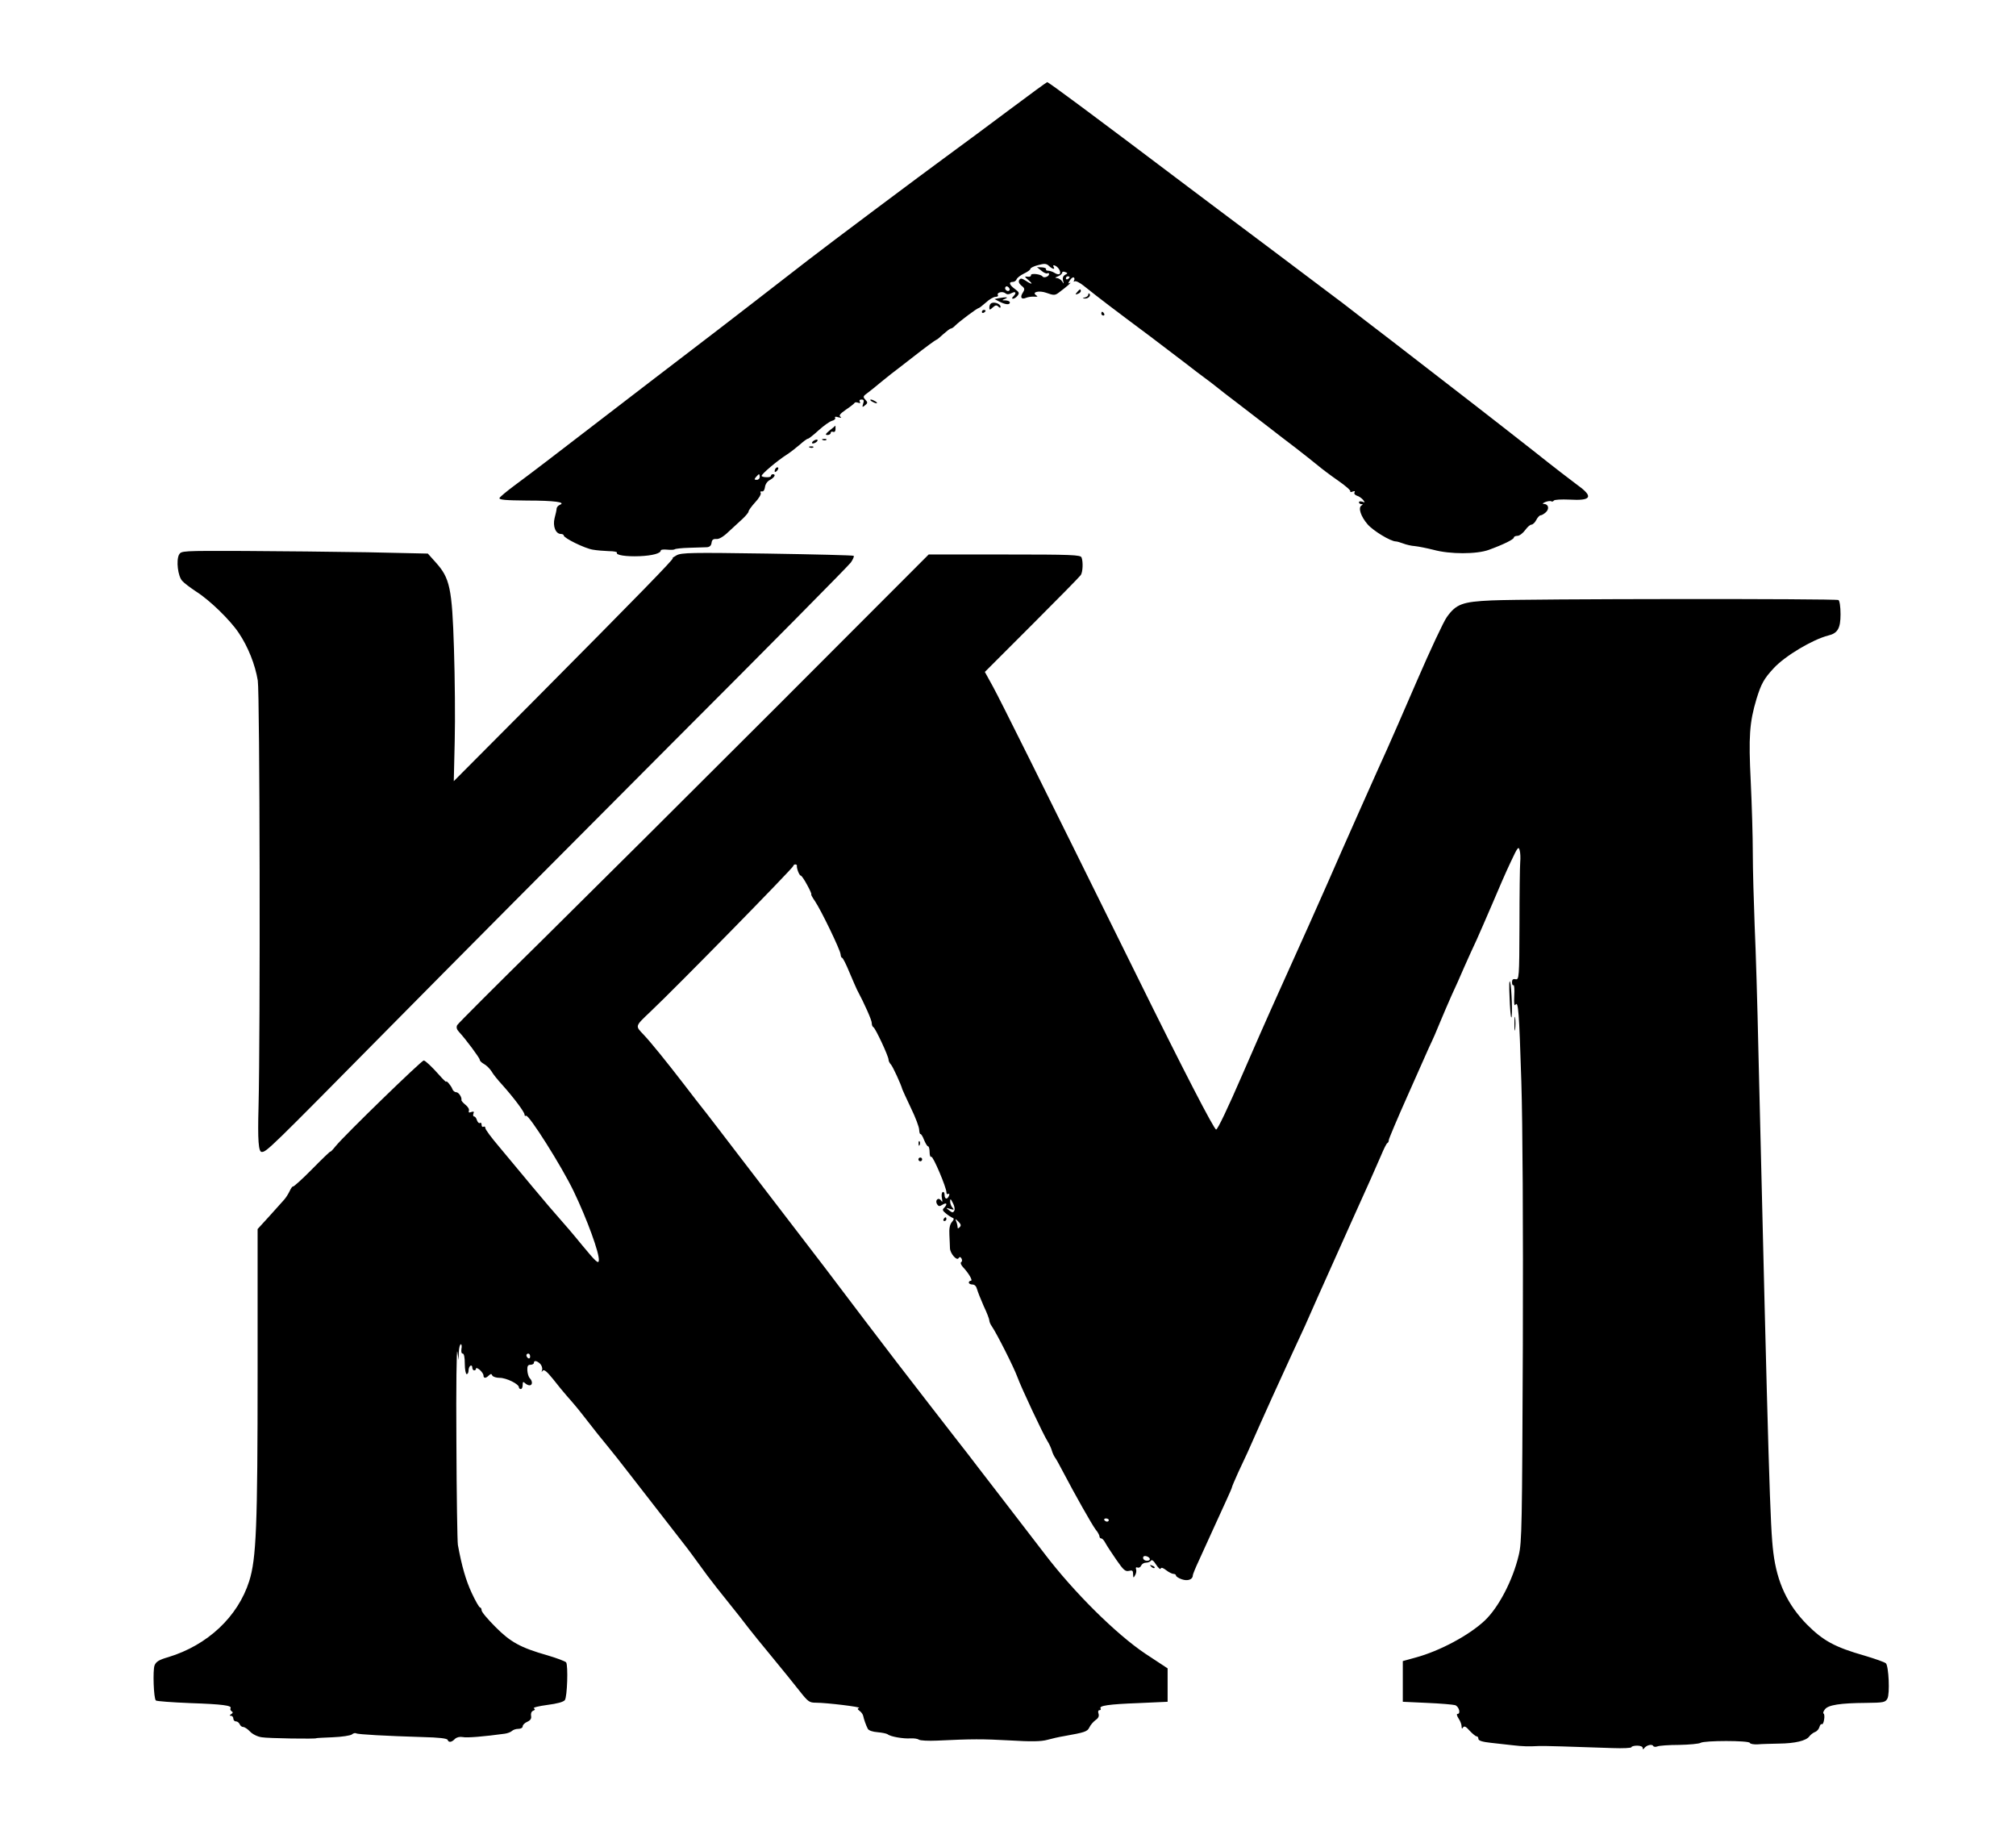<?xml version="1.0" standalone="no"?>
<!DOCTYPE svg PUBLIC "-//W3C//DTD SVG 20010904//EN"
 "http://www.w3.org/TR/2001/REC-SVG-20010904/DTD/svg10.dtd">
<svg version="1.0" xmlns="http://www.w3.org/2000/svg"
 width="1080pt" height="976pt" viewBox="0 0 1080 976"
 preserveAspectRatio="xMidYMid meet">

<g transform="translate(0,976) scale(0.1,-0.1)"
fill="#000000" stroke="none">
<path d="M5410 9174 c-107 -80 -260 -194 -340 -252 -138 -101 -622 -463 -742
-556 -31 -24 -155 -120 -275 -213 -120 -93 -285 -220 -368 -283 -82 -63 -258
-197 -390 -299 -357 -275 -452 -347 -537 -410 -42 -31 -79 -62 -82 -68 -4 -10
29 -13 147 -14 148 0 211 -9 176 -23 -9 -4 -16 -12 -17 -19 0 -7 -5 -30 -11
-52 -11 -44 6 -85 34 -85 8 0 15 -4 15 -8 0 -14 112 -69 155 -76 22 -4 61 -7
87 -8 26 0 45 -4 43 -8 -8 -13 48 -22 122 -19 68 3 113 15 113 31 0 4 15 6 34
4 19 -2 37 -1 41 2 3 3 38 7 78 8 40 1 82 3 94 3 14 1 23 8 25 24 2 16 9 21
25 20 14 -2 38 12 65 38 24 22 58 53 76 70 17 16 32 34 32 39 0 6 16 28 36 50
20 21 33 44 29 50 -4 6 -1 9 7 8 8 -2 14 8 16 23 2 16 13 32 28 39 24 14 32
30 14 30 -5 0 -10 -4 -10 -9 0 -5 -11 -8 -25 -7 -14 0 -25 4 -25 7 0 11 86 83
135 114 17 11 47 34 68 52 20 18 40 33 45 33 4 0 30 20 57 45 28 25 60 48 72
51 13 3 20 11 17 16 -4 6 2 8 17 3 16 -4 19 -3 11 3 -9 6 -2 16 30 38 24 16
44 32 46 36 2 4 10 4 19 1 11 -4 14 -2 9 5 -4 7 -1 12 9 12 12 0 15 -5 9 -22
-6 -20 -5 -21 10 -9 15 12 15 16 2 30 -14 15 -13 19 11 36 15 11 47 37 72 58
25 20 51 41 56 45 6 4 61 47 123 95 61 48 115 87 118 87 3 0 19 13 37 30 18
16 36 30 40 30 5 0 16 7 24 16 22 22 118 94 126 94 3 0 21 14 39 30 18 17 41
30 51 30 10 0 16 4 13 9 -9 14 25 23 40 10 9 -7 18 -7 33 1 23 12 28 1 9 -18
-8 -8 -8 -12 -1 -12 6 0 17 7 24 16 11 14 9 19 -14 36 -30 22 -35 38 -12 38 9
0 18 6 21 14 3 8 21 22 40 31 19 9 34 20 34 25 0 5 18 14 41 20 34 9 44 9 58
-4 20 -19 35 -21 25 -5 -4 7 -1 10 6 7 19 -6 36 -35 27 -45 -4 -4 -17 -2 -27
5 -11 7 -27 12 -35 12 -9 0 -14 4 -11 8 2 4 -7 9 -22 10 l-27 1 24 -19 c12
-11 27 -17 32 -14 5 3 9 1 9 -4 0 -13 -28 -23 -35 -13 -8 13 -64 19 -62 7 1
-6 -7 -10 -18 -8 -18 2 -18 1 4 -18 28 -24 20 -26 -15 -3 -21 13 -27 14 -34 3
-5 -9 -1 -19 12 -30 18 -14 19 -19 7 -38 -16 -25 -7 -38 18 -27 10 4 29 7 43
6 19 -1 22 0 10 8 -24 17 17 26 54 13 42 -15 48 -15 71 3 39 29 70 56 57 50
-11 -6 -11 -3 -1 13 7 12 17 18 21 16 5 -3 5 -10 2 -16 -4 -6 -2 -8 3 -5 6 4
28 -7 49 -24 89 -71 144 -113 360 -274 58 -44 141 -107 184 -140 42 -33 90
-69 105 -80 15 -11 42 -31 59 -45 17 -14 67 -53 111 -86 44 -34 114 -88 156
-120 42 -33 114 -88 160 -123 46 -36 100 -78 120 -95 20 -17 68 -53 107 -80
39 -27 69 -53 66 -58 -3 -4 3 -5 12 -1 11 4 15 3 10 -5 -3 -6 2 -13 13 -17 11
-3 25 -13 33 -22 11 -15 11 -16 -4 -10 -10 3 -18 2 -18 -3 0 -6 6 -10 13 -10
9 0 9 -2 0 -8 -18 -12 -3 -58 33 -100 30 -35 124 -92 152 -92 6 0 23 -5 39
-11 15 -6 44 -13 63 -14 19 -2 64 -11 100 -20 87 -24 231 -24 296 0 77 28 134
56 134 66 0 5 9 9 19 9 11 0 29 14 41 30 12 17 27 30 34 30 7 0 19 11 26 25 7
14 18 25 23 25 6 0 18 7 28 16 20 18 15 44 -10 45 -10 0 -8 3 7 10 13 5 28 7
32 4 5 -3 11 -1 14 4 4 5 41 7 84 5 117 -7 130 15 44 77 -26 19 -133 101 -237
184 -105 82 -245 192 -310 242 -442 342 -547 423 -600 463 -32 25 -82 63 -110
85 -29 22 -207 156 -396 298 -189 142 -382 286 -429 322 -523 395 -751 564
-760 565 -3 0 -93 -66 -200 -146z m296 -886 c-11 -6 -15 -17 -11 -31 5 -19 5
-20 -5 -4 -6 9 -19 17 -28 18 -12 0 -11 3 6 9 12 5 22 14 22 19 0 6 7 8 16 4
15 -5 15 -7 0 -15z m24 -12 c0 -3 -4 -8 -10 -11 -5 -3 -10 -1 -10 4 0 6 5 11
10 11 6 0 10 -2 10 -4z m-323 -72 c-9 -9 -28 6 -21 18 4 6 10 6 17 -1 6 -6 8
-13 4 -17z m-1337 -999 c0 -8 -7 -15 -16 -15 -14 0 -14 3 -4 15 7 8 14 15 16
15 2 0 4 -7 4 -15z"/>
<path d="M5770 8195 c-11 -13 -10 -14 4 -9 9 3 16 10 16 15 0 13 -6 11 -20 -6z"/>
<path d="M5830 8182 c0 -6 -8 -13 -17 -15 -16 -4 -16 -5 -1 -6 18 -1 34 16 24
26 -3 4 -6 1 -6 -5z"/>
<path d="M5351 8163 l-23 -5 27 -14 c32 -16 55 -18 55 -4 0 6 -10 10 -22 11
-22 0 -22 1 -3 9 21 9 6 10 -34 3z"/>
<path d="M5307 8133 c-4 -3 -7 -13 -7 -21 0 -13 3 -13 18 1 14 13 21 14 30 5
8 -8 12 -8 12 -1 0 17 -40 30 -53 16z"/>
<path d="M5260 8089 c0 -5 5 -7 10 -4 6 3 10 8 10 11 0 2 -4 4 -10 4 -5 0 -10
-5 -10 -11z"/>
<path d="M5900 8080 c0 -5 5 -10 11 -10 5 0 7 5 4 10 -3 6 -8 10 -11 10 -2 0
-4 -4 -4 -10z"/>
<path d="M4670 7610 c8 -5 20 -10 25 -10 6 0 3 5 -5 10 -8 5 -19 10 -25 10 -5
0 -3 -5 5 -10z"/>
<path d="M4445 7455 c-23 -19 -26 -25 -12 -25 9 0 17 5 17 11 0 6 6 9 13 6 8
-3 13 3 13 14 0 11 0 19 -1 19 0 -1 -13 -12 -30 -25z"/>
<path d="M4360 7400 c-8 -5 -12 -11 -9 -14 2 -3 11 -1 19 4 8 5 12 11 9 14 -2
3 -11 1 -19 -4z"/>
<path d="M4408 7403 c7 -3 16 -2 19 1 4 3 -2 6 -13 5 -11 0 -14 -3 -6 -6z"/>
<path d="M4338 7363 c7 -3 16 -2 19 1 4 3 -2 6 -13 5 -11 0 -14 -3 -6 -6z"/>
<path d="M4157 7253 c-4 -3 -7 -11 -7 -17 0 -6 5 -5 12 2 6 6 9 14 7 17 -3 3
-9 2 -12 -2z"/>
<path d="M959 6789 c-16 -31 -6 -115 17 -140 10 -12 44 -37 74 -57 73 -46 183
-153 229 -222 50 -74 88 -170 102 -255 11 -70 14 -1888 4 -2285 -5 -178 0
-240 17 -240 26 0 39 13 683 665 303 307 978 986 1500 1509 523 523 960 965
973 983 12 17 19 34 15 36 -5 3 -213 8 -463 12 -407 6 -458 5 -485 -9 -16 -9
-26 -16 -21 -16 10 0 -180 -195 -741 -760 l-432 -434 5 214 c3 118 1 341 -4
495 -10 326 -22 379 -98 463 l-42 47 -323 7 c-178 3 -476 6 -661 7 -335 1
-337 1 -349 -20z"/>
<path d="M4160 5974 c-448 -448 -1015 -1012 -1258 -1252 -244 -240 -448 -444
-453 -453 -5 -11 -3 -22 9 -35 39 -42 112 -141 112 -150 0 -6 10 -16 23 -23
13 -7 31 -25 40 -39 8 -15 35 -48 59 -74 59 -66 118 -144 118 -158 0 -6 3 -9
8 -6 14 9 190 -269 255 -404 72 -150 140 -336 135 -372 -2 -19 -17 -5 -89 82
-47 58 -103 123 -123 145 -20 22 -85 98 -144 169 -59 71 -140 168 -179 215
-40 47 -73 91 -73 99 0 7 -4 10 -10 7 -5 -3 -10 1 -10 10 0 9 -4 14 -9 10 -5
-3 -12 4 -16 15 -3 11 -10 20 -15 20 -5 0 -7 7 -4 15 5 11 2 13 -11 9 -13 -5
-16 -3 -13 7 3 8 -6 22 -19 32 -12 10 -22 21 -21 25 3 15 -15 42 -28 42 -8 0
-18 8 -21 18 -7 18 -33 48 -33 38 0 -3 -17 13 -37 36 -40 45 -74 77 -83 78
-12 0 -423 -399 -472 -459 -15 -19 -28 -32 -28 -29 0 3 -44 -39 -97 -93 -53
-54 -100 -96 -103 -94 -3 2 -11 -9 -18 -24 -7 -15 -20 -36 -30 -47 -9 -10 -45
-50 -79 -88 l-63 -69 0 -761 c0 -835 -7 -1004 -45 -1125 -61 -191 -223 -343
-434 -407 -49 -14 -65 -24 -73 -44 -10 -26 -5 -177 7 -188 4 -4 86 -10 183
-14 176 -6 226 -13 217 -28 -3 -5 0 -12 6 -16 8 -4 7 -9 -2 -15 -10 -6 -11 -9
-1 -9 6 0 12 -7 12 -15 0 -8 6 -15 14 -15 8 0 16 -7 20 -15 3 -8 11 -15 19
-15 7 0 24 -11 36 -24 13 -14 40 -28 63 -31 32 -6 293 -10 293 -5 0 1 40 3 88
5 49 2 94 9 102 15 8 7 18 9 23 6 10 -6 160 -14 357 -20 85 -2 130 -7 133 -15
5 -15 21 -14 39 5 10 9 25 13 42 10 22 -5 116 3 225 18 15 2 33 9 39 15 6 6
21 11 34 11 13 0 23 6 23 13 0 8 11 19 25 25 17 8 23 17 20 32 -2 13 2 23 11
27 11 4 12 8 4 13 -6 4 26 12 71 18 55 7 87 16 95 26 13 18 18 185 7 202 -5 6
-50 23 -101 38 -144 41 -198 71 -279 153 -40 40 -73 79 -73 88 0 8 -4 15 -8
15 -5 0 -25 35 -45 78 -31 67 -53 142 -74 257 -3 17 -7 266 -8 555 -2 289 1
505 5 480 l7 -45 1 43 c1 23 6 42 11 42 4 0 6 -11 3 -25 -2 -15 0 -25 7 -25 7
0 11 -21 11 -55 0 -30 5 -55 10 -55 6 0 10 9 10 19 0 11 5 23 10 26 6 3 10 -1
10 -9 0 -9 5 -16 10 -16 6 0 10 4 10 10 0 5 9 2 20 -7 11 -10 20 -23 20 -30 0
-16 12 -17 29 0 11 10 14 9 18 0 3 -7 21 -13 40 -13 36 0 103 -33 103 -51 0
-5 5 -9 10 -9 6 0 10 10 10 22 0 17 3 19 12 10 7 -7 18 -12 25 -12 16 0 17 22
1 38 -6 6 -12 25 -13 42 -1 23 3 30 17 30 10 0 18 5 18 10 0 15 16 12 34 -5 8
-9 13 -23 10 -33 -4 -12 -3 -13 3 -4 7 9 22 -3 56 -45 25 -32 57 -71 72 -88
52 -59 63 -73 116 -141 29 -38 74 -94 99 -124 25 -30 82 -102 125 -158 80
-103 207 -267 289 -372 24 -30 60 -80 82 -110 21 -30 63 -86 94 -125 117 -146
146 -183 170 -215 14 -18 70 -88 125 -154 55 -67 122 -149 149 -184 45 -57 52
-62 87 -62 57 0 246 -23 231 -28 -10 -3 -9 -7 3 -16 9 -6 17 -18 19 -26 4 -19
15 -51 25 -70 5 -9 26 -16 52 -18 24 -2 48 -7 54 -11 15 -13 86 -25 123 -22
18 1 38 -2 45 -7 7 -5 50 -7 97 -5 189 9 241 9 390 1 113 -7 167 -6 200 3 25
7 65 16 90 20 112 20 125 24 136 47 6 13 21 30 33 39 15 10 20 21 16 34 -4 11
-2 19 5 19 6 0 9 4 6 9 -10 15 43 23 204 29 l155 7 0 89 0 90 -120 79 c-155
104 -381 327 -540 536 -61 79 -173 225 -250 325 -77 100 -149 193 -160 208
-11 14 -104 133 -206 265 -102 131 -257 333 -344 448 -178 236 -256 338 -436
572 -68 89 -178 232 -244 318 -66 87 -142 185 -168 219 -53 67 -63 80 -122
157 -94 122 -179 227 -217 267 -46 48 -47 44 35 122 136 128 767 772 767 782
0 4 5 8 10 8 6 0 10 -3 9 -7 -2 -14 13 -53 21 -53 4 0 19 -22 34 -50 15 -27
25 -50 22 -50 -3 0 6 -17 20 -37 33 -49 135 -260 137 -284 1 -11 4 -19 8 -19
4 0 22 -35 39 -77 18 -42 36 -84 40 -92 42 -79 80 -165 80 -180 0 -11 4 -21 9
-23 10 -4 81 -155 81 -174 0 -7 6 -19 13 -26 10 -11 53 -104 61 -133 2 -5 22
-50 46 -100 24 -49 44 -102 44 -116 1 -15 4 -25 7 -23 3 1 12 -12 19 -31 8
-19 17 -35 22 -35 4 0 8 -14 8 -31 0 -16 4 -28 9 -25 9 6 81 -164 81 -190 0
-9 4 -12 10 -9 6 3 7 -1 4 -9 -9 -23 -24 -20 -24 5 0 11 -5 17 -10 14 -6 -3
-7 -18 -4 -33 4 -21 3 -23 -5 -12 -14 20 -34 1 -21 -20 8 -12 13 -13 30 -2 22
13 27 3 8 -17 -11 -10 -9 -16 10 -31 12 -10 28 -20 35 -23 9 -3 8 -9 -4 -23
-11 -13 -15 -35 -13 -69 1 -27 3 -59 3 -71 1 -28 37 -69 46 -53 6 8 10 8 16
-2 4 -8 4 -16 -2 -19 -5 -4 -1 -15 9 -26 32 -34 55 -74 43 -74 -6 0 -11 -4
-11 -10 0 -5 9 -10 19 -10 12 0 21 -9 25 -25 4 -14 20 -55 36 -91 17 -35 30
-70 30 -77 0 -7 6 -21 14 -32 26 -38 118 -220 136 -270 21 -58 139 -309 162
-345 9 -14 19 -36 23 -50 4 -14 12 -30 17 -37 5 -6 24 -40 42 -75 65 -124 155
-283 175 -310 12 -14 21 -31 21 -37 0 -6 4 -11 9 -11 6 0 16 -11 23 -25 7 -13
33 -53 58 -89 38 -55 48 -64 67 -60 19 5 23 2 23 -17 1 -22 2 -22 11 -6 6 10
8 24 5 32 -3 9 0 12 8 9 7 -3 16 2 19 10 4 9 15 16 26 16 11 0 23 5 27 11 4 7
15 -1 27 -21 12 -18 23 -28 25 -22 2 8 12 5 29 -8 14 -11 32 -20 39 -20 8 0
14 -4 14 -9 0 -5 14 -14 31 -20 32 -11 59 -1 59 21 0 5 14 40 31 76 17 37 51
112 76 167 25 55 58 128 74 162 16 34 29 65 29 68 0 3 15 38 33 78 19 40 41
88 50 107 100 226 175 391 237 525 67 144 76 163 138 305 33 74 117 261 186
415 70 154 139 309 154 345 15 36 30 67 35 68 4 2 7 9 7 16 0 6 45 113 100
236 55 124 105 236 111 250 6 14 15 32 19 41 5 9 24 54 43 100 19 46 48 113
64 149 17 36 47 103 67 150 21 47 50 112 66 145 15 33 53 121 85 195 31 74 75
175 98 223 37 79 42 86 48 63 4 -14 5 -42 3 -63 -2 -21 -4 -172 -4 -335 -1
-287 -2 -296 -21 -293 -14 3 -19 -2 -19 -16 0 -11 3 -18 8 -16 4 3 6 -23 4
-56 -2 -40 0 -57 6 -49 16 24 20 -36 32 -413 7 -222 10 -763 8 -1410 -4 -968
-5 -1056 -22 -1125 -32 -135 -108 -280 -182 -350 -84 -79 -241 -163 -370 -198
l-69 -19 0 -109 0 -109 130 -6 c72 -3 139 -9 150 -12 21 -7 32 -47 13 -47 -6
0 -3 -11 6 -25 9 -13 16 -32 16 -42 0 -13 3 -14 8 -5 6 9 16 4 35 -18 15 -16
32 -30 37 -30 6 0 10 -6 10 -14 0 -9 21 -16 68 -21 37 -4 90 -10 117 -13 50
-6 85 -7 140 -4 29 1 169 -3 393 -11 56 -2 102 0 102 5 0 4 14 8 30 8 17 0 30
-5 30 -12 0 -9 3 -9 8 -2 11 16 41 24 48 13 3 -6 13 -7 23 -3 9 4 61 8 116 8
55 1 107 6 115 11 20 13 258 13 264 0 2 -6 21 -9 42 -8 22 2 73 3 114 4 86 1
146 15 163 39 7 9 20 19 30 23 11 4 21 16 24 27 3 11 9 18 13 15 4 -3 10 9 12
25 3 16 1 31 -3 32 -4 2 -1 12 7 22 17 24 82 34 221 35 94 1 103 3 114 23 14
25 7 174 -8 189 -6 6 -57 24 -114 41 -161 46 -222 80 -309 167 -104 106 -160
224 -180 385 -17 136 -25 403 -80 2686 -5 239 -14 541 -20 670 -5 129 -10 305
-10 390 0 85 -5 257 -11 383 -12 243 -7 317 31 444 25 81 40 108 92 164 61 66
207 153 292 175 51 12 66 39 66 114 0 41 -5 72 -11 76 -14 8 -1663 7 -1859 -2
-155 -7 -189 -19 -239 -89 -17 -23 -89 -177 -160 -341 -71 -165 -143 -328
-159 -364 -35 -76 -248 -554 -320 -720 -28 -63 -73 -164 -100 -225 -27 -60
-100 -222 -162 -360 -62 -137 -148 -333 -192 -435 -81 -187 -135 -300 -143
-300 -11 0 -175 317 -425 824 -534 1080 -729 1472 -771 1549 l-43 78 252 252
c139 139 257 259 262 267 11 17 13 71 4 94 -5 14 -51 16 -413 16 l-406 0 -815
-816z m952 -2699 c-6 -11 -11 -11 -27 2 -19 15 -19 15 5 8 20 -6 23 -5 13 6
-7 7 -13 22 -13 34 0 17 3 15 15 -9 8 -15 12 -34 7 -41z m29 -88 c-8 -8 -11
-8 -11 0 0 6 -3 20 -7 30 -7 17 -6 17 11 0 14 -14 16 -21 7 -30z m-2301 -693
c0 -8 -4 -12 -10 -9 -5 3 -10 10 -10 16 0 5 5 9 10 9 6 0 10 -7 10 -16z m3100
-876 c0 -4 -4 -8 -9 -8 -6 0 -12 4 -15 8 -3 5 1 9 9 9 8 0 15 -4 15 -9z m220
-209 c0 -11 -27 -12 -34 0 -3 4 -3 11 0 14 8 8 34 -3 34 -14z"/>
<path d="M8087 4420 c2 -58 6 -107 9 -109 8 -8 2 164 -6 189 -5 15 -6 -19 -3
-80z"/>
<path d="M8113 4275 c0 -33 2 -45 4 -27 2 18 2 45 0 60 -2 15 -4 0 -4 -33z"/>
<path d="M4921 3634 c0 -11 3 -14 6 -6 3 7 2 16 -1 19 -3 4 -6 -2 -5 -13z"/>
<path d="M4920 3550 c0 -5 5 -10 10 -10 6 0 10 5 10 10 0 6 -4 10 -10 10 -5 0
-10 -4 -10 -10z"/>
<path d="M5055 3230 c-3 -5 -1 -10 4 -10 6 0 11 5 11 10 0 6 -2 10 -4 10 -3 0
-8 -4 -11 -10z"/>
<path d="M6167 1369 c7 -7 15 -10 18 -7 3 3 -2 9 -12 12 -14 6 -15 5 -6 -5z"/>
</g>
</svg>
